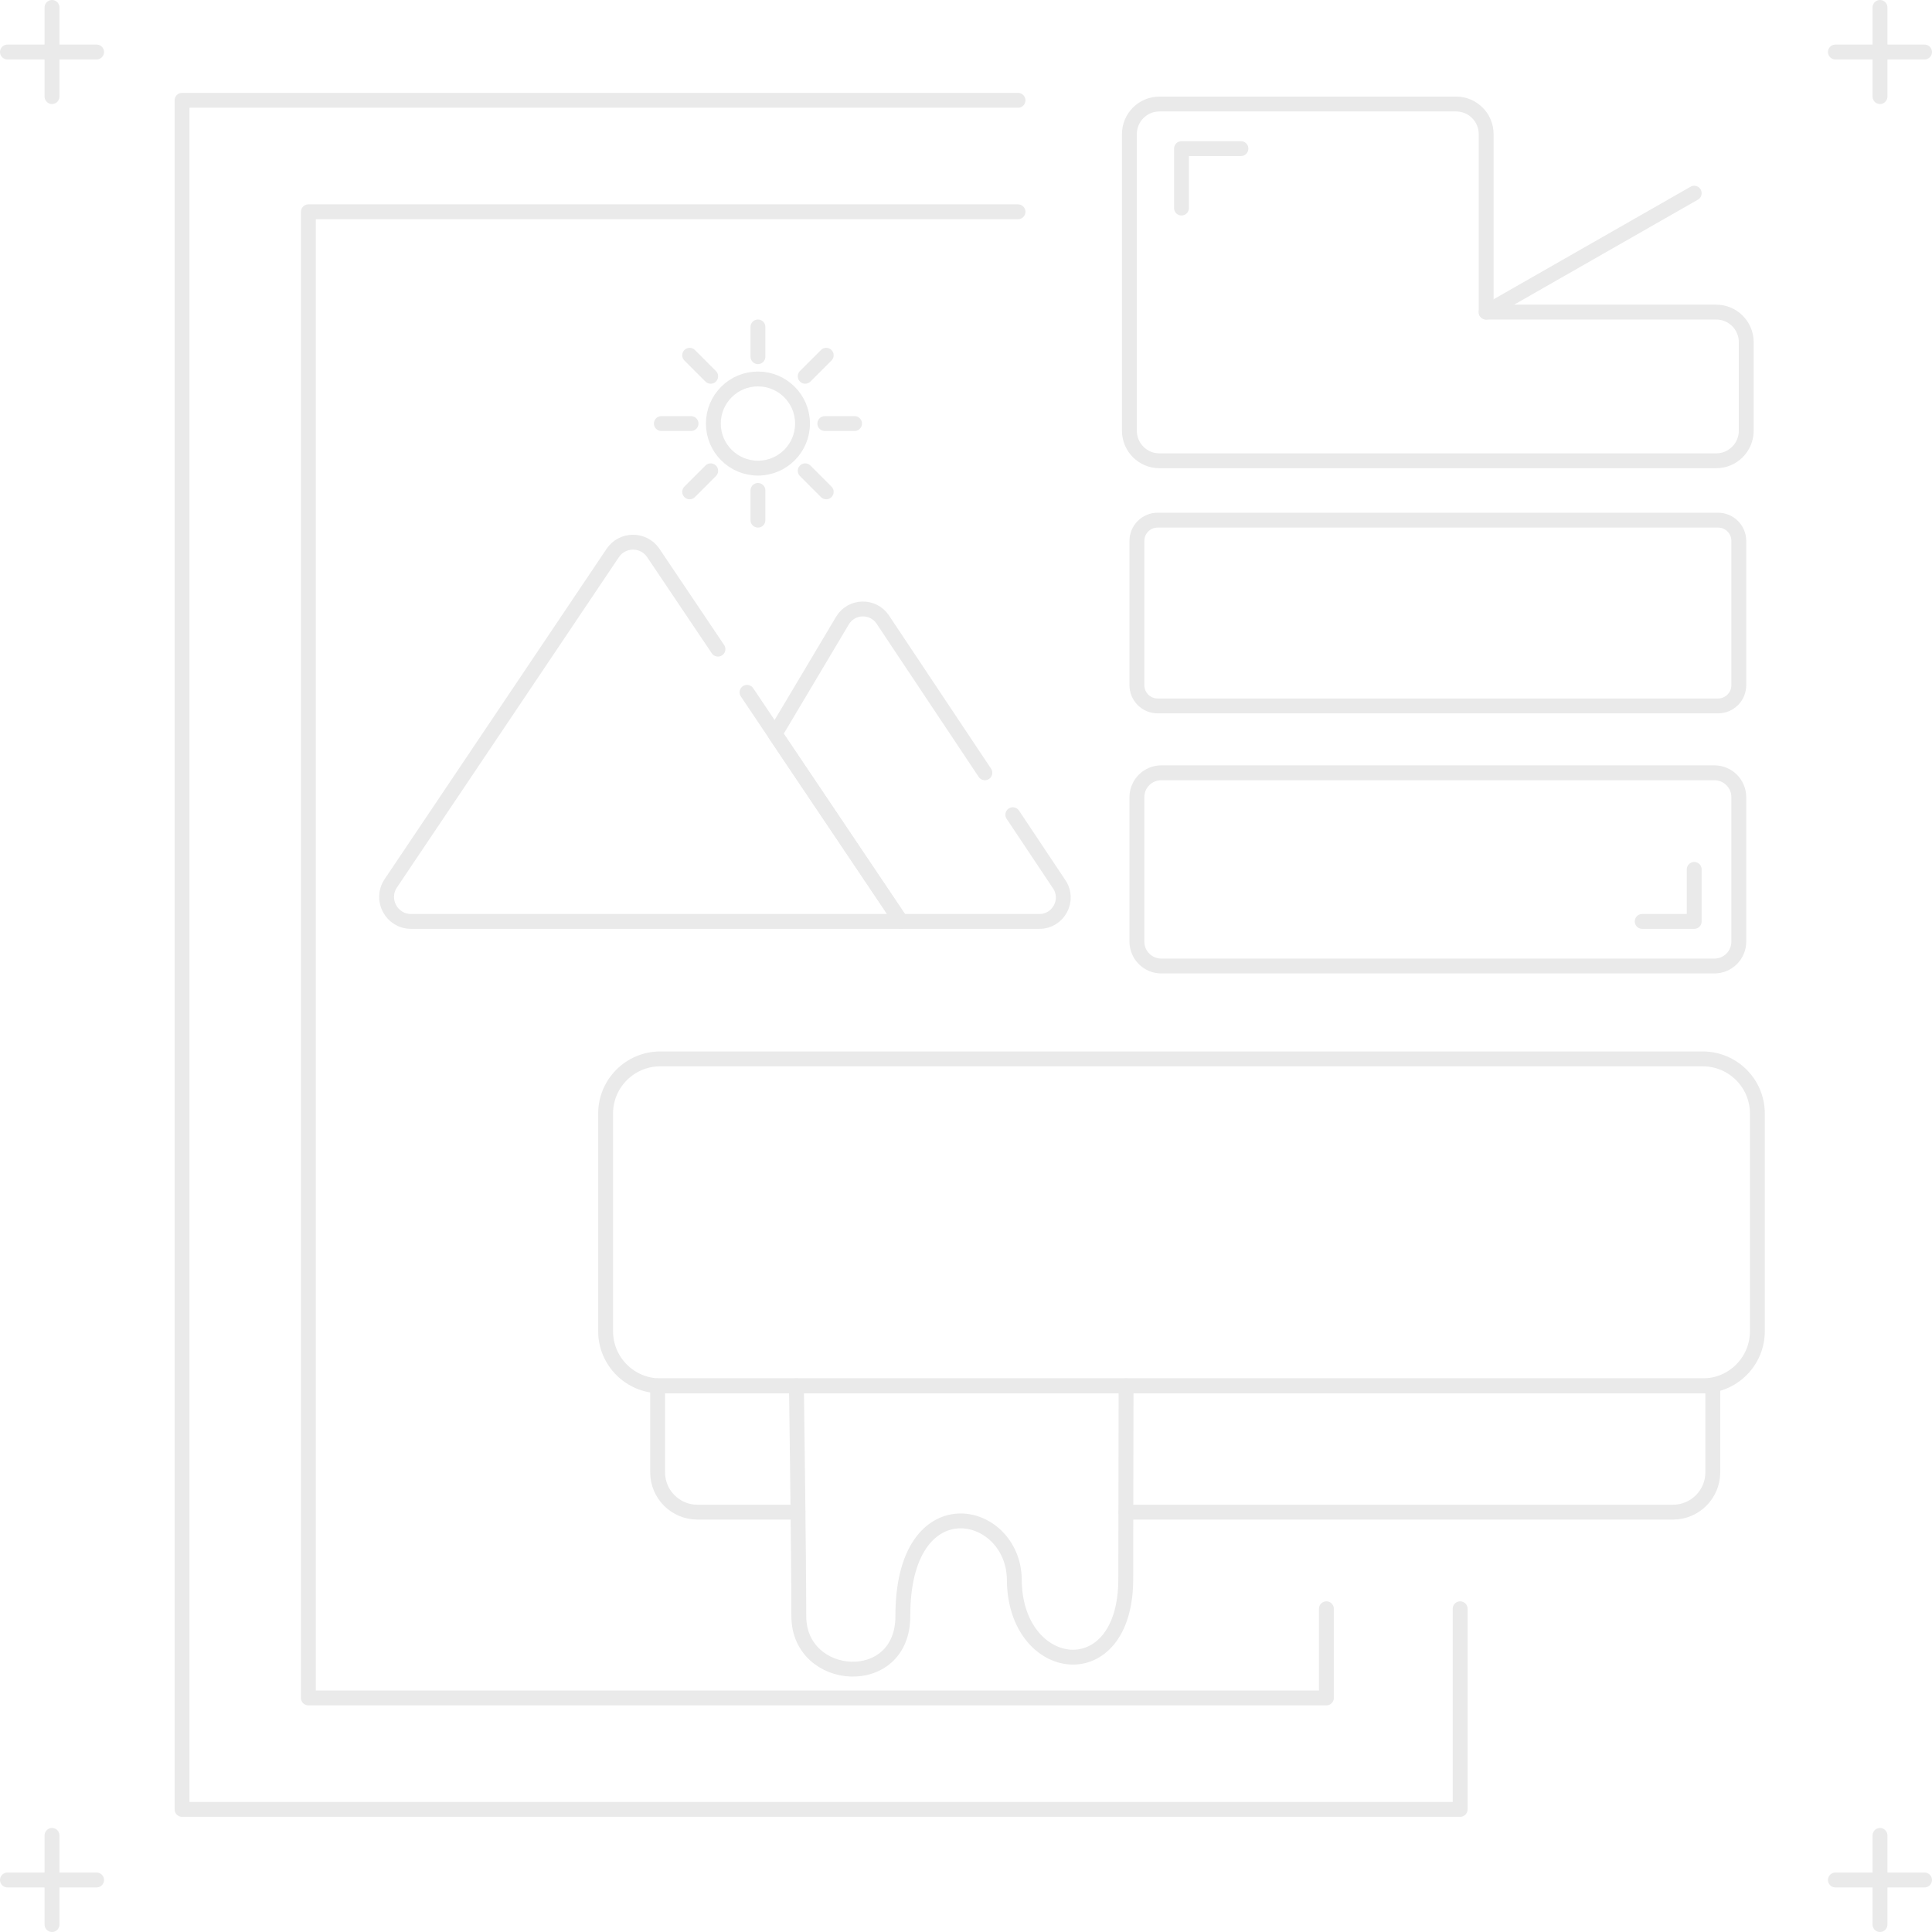 <?xml version="1.0" encoding="utf-8"?>
<!-- Generator: Adobe Illustrator 23.0.3, SVG Export Plug-In . SVG Version: 6.00 Build 0)  -->
<svg version="1.1" id="Layer_1" xmlns="http://www.w3.org/2000/svg" xmlns:xlink="http://www.w3.org/1999/xlink" x="0px" y="0px"
	 viewBox="0 0 260 260" style="enable-background:new 0 0 260 260;" xml:space="preserve">
<style type="text/css">
	.st0{fill:none;stroke:#EAEAEA;stroke-width:2;stroke-linecap:round;stroke-linejoin:round;stroke-miterlimit:10;}
</style>
<polyline class="st0" points="137,13.5 24.5,13.5 24.5,243.5 196.5,243.5 196.5,216.5 "/>
<path class="st0" d="M195.5,13.5"/>
<path class="st0" d="M195.5,129.5"/>
<polyline class="st0" points="137,28.5 41.5,28.5 41.5,228.5 178.5,228.5 178.5,216.5 "/>
<path class="st0" d="M177.5,28.5"/>
<path class="st0" d="M100.53,93.17L121.25,124H55.32c-2.64,0-4.2-2.94-2.73-5.13l29.87-44.45c1.3-1.94,4.16-1.94,5.46,0l8.7,12.94"
	/>
<path class="st0" d="M136.3,109.64l6.25,9.37c1.42,2.13-0.11,4.99-2.67,4.99h-18.63l-16.96-25.23l9.08-15.25
	c1.21-2.03,4.12-2.1,5.43-0.14L132.54,104"/>
<path class="st0" d="M229.14,186.5H88.86c-4.06,0-7.36-3.29-7.36-7.36v-29.28c0-4.06,3.29-7.36,7.36-7.36h140.28
	c4.06,0,7.36,3.29,7.36,7.36v29.28C236.5,183.21,233.21,186.5,229.14,186.5z"/>
<path class="st0" d="M107.39,203.5H93.86c-2.96,0-5.36-2.4-5.36-5.36V186.5h142v11.64c0,2.96-2.4,5.36-5.36,5.36h-73.6"/>
<path class="st0" d="M107.18,186.5c0,0,0.32,23,0.32,31c0,9,14,10,14,0c-0.03-17.89,14.84-14.61,15-5c0,13,15,15,15,0l0.04-26"/>
<path class="st0" d="M235,46.04v11.93c0,2.23-1.81,4.04-4.04,4.04h-74.93c-2.23,0-4.04-1.81-4.04-4.04V18.04
	c0-2.23,1.81-4.04,4.04-4.04h39.93c2.23,0,4.04,1.81,4.04,4.04V42h30.96C233.19,42,235,43.81,235,46.04z"/>
<path class="st0" d="M231.21,95h-75.42c-1.54,0-2.79-1.25-2.79-2.79V72.79c0-1.54,1.25-2.79,2.79-2.79h75.42
	c1.54,0,2.79,1.25,2.79,2.79v19.42C234,93.75,232.75,95,231.21,95z"/>
<path class="st0" d="M230.72,130h-74.44c-1.81,0-3.28-1.47-3.28-3.28v-19.44c0-1.81,1.47-3.28,3.28-3.28h74.44
	c1.81,0,3.28,1.47,3.28,3.28v19.44C234,128.53,232.53,130,230.72,130z"/>
<line class="st0" x1="228" y1="26" x2="200" y2="42"/>
<polyline class="st0" points="159,28 159,20 167,20 "/>
<polyline class="st0" points="228,117 228,124 221,124 "/>
<circle class="st0" cx="102" cy="57" r="6"/>
<line class="st0" x1="102" y1="44" x2="102" y2="48"/>
<line class="st0" x1="111.19" y1="47.81" x2="108.36" y2="50.64"/>
<line class="st0" x1="115" y1="57" x2="111" y2="57"/>
<line class="st0" x1="111.19" y1="66.19" x2="108.36" y2="63.36"/>
<line class="st0" x1="102" y1="70" x2="102" y2="66"/>
<line class="st0" x1="92.81" y1="66.19" x2="95.64" y2="63.36"/>
<line class="st0" x1="89" y1="57" x2="93" y2="57"/>
<line class="st0" x1="92.81" y1="47.81" x2="95.64" y2="50.64"/>
<line class="st0" x1="7" y1="1" x2="7" y2="13"/>
<line class="st0" x1="1" y1="7" x2="13" y2="7"/>
<line class="st0" x1="7" y1="247" x2="7" y2="259"/>
<line class="st0" x1="1" y1="253" x2="13" y2="253"/>
<line class="st0" x1="253" y1="247" x2="253" y2="259"/>
<line class="st0" x1="247" y1="253" x2="259" y2="253"/>
<line class="st0" x1="253" y1="1" x2="253" y2="13"/>
<line class="st0" x1="247" y1="7" x2="259" y2="7"/>
</svg>
